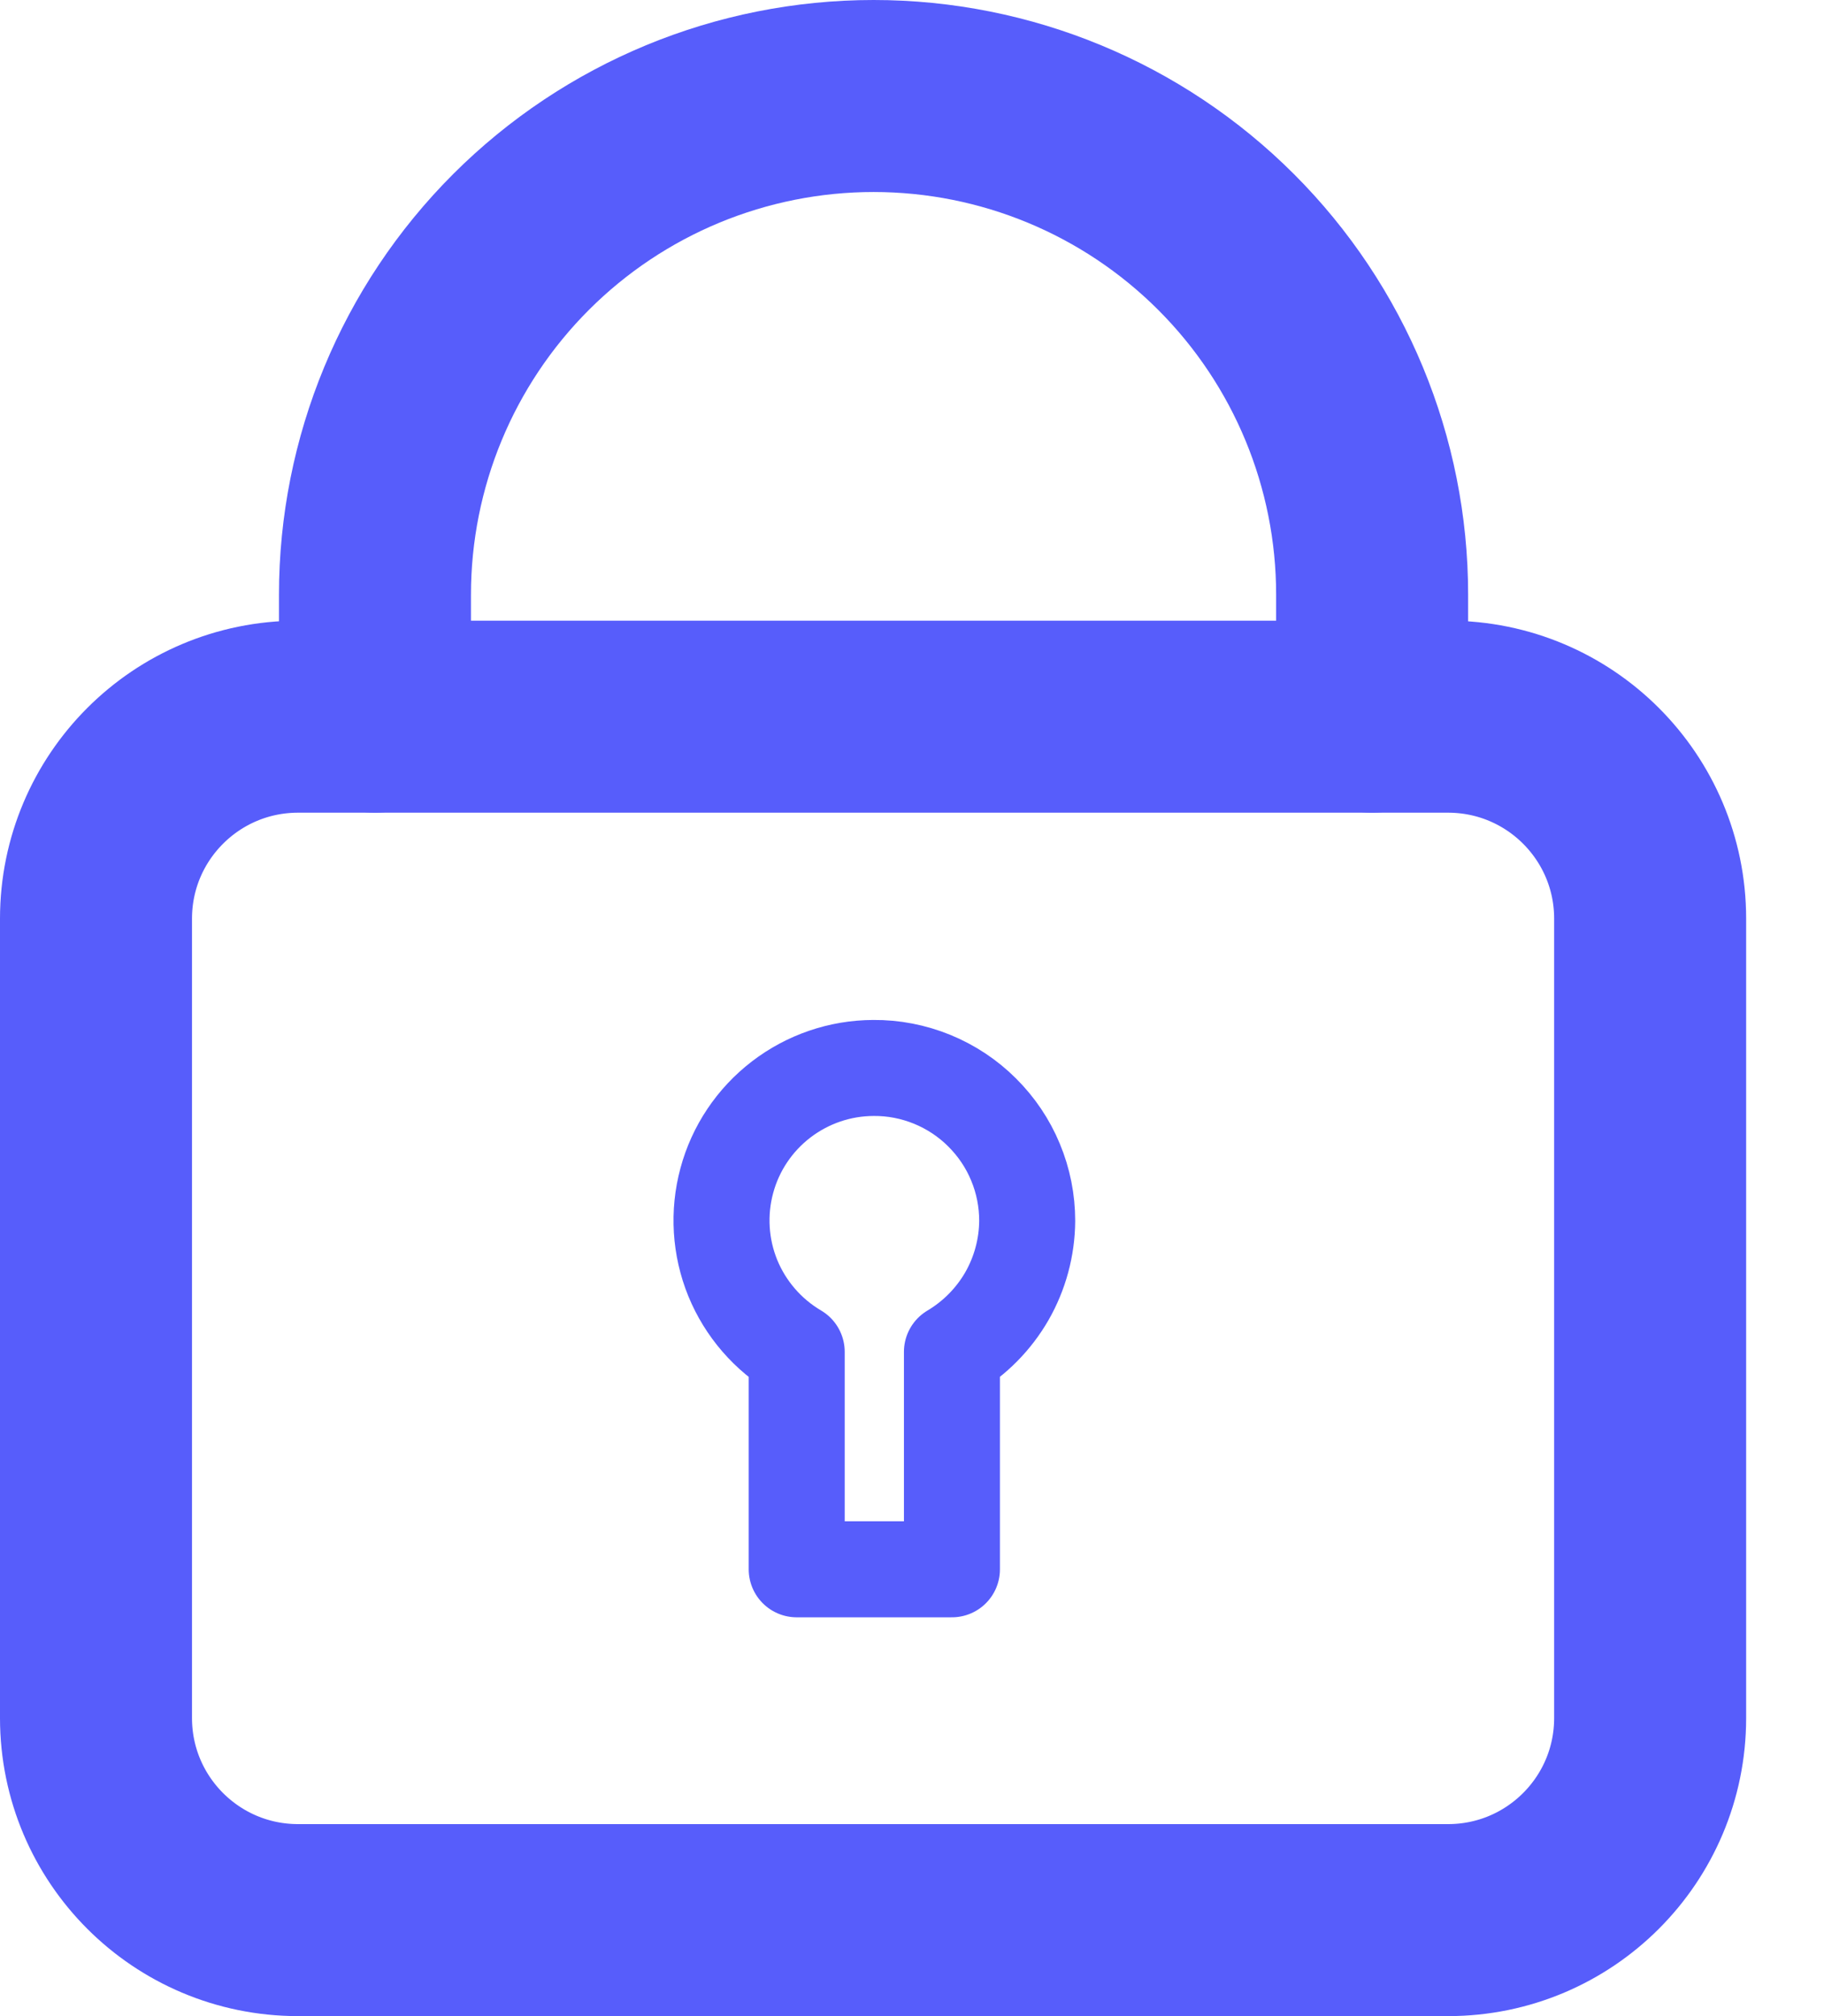 <svg width="19" height="21" viewBox="0 0 19 21" fill="none" xmlns="http://www.w3.org/2000/svg">
<path d="M9.098 11.124C8.75 11.125 8.412 11.241 8.136 11.453C7.86 11.665 7.661 11.962 7.571 12.297C7.48 12.633 7.502 12.99 7.633 13.312C7.765 13.634 7.999 13.904 8.299 14.081V16.346H9.916V14.081C10.153 13.94 10.35 13.741 10.488 13.502C10.625 13.263 10.698 12.992 10.7 12.717V12.717C10.7 12.507 10.659 12.299 10.578 12.105C10.498 11.911 10.379 11.735 10.23 11.587C10.082 11.439 9.905 11.322 9.71 11.242C9.516 11.163 9.308 11.122 9.098 11.124V11.124Z" stroke="#575DFB" stroke-linecap="round" stroke-linejoin="round"/>
<path d="M15.084 7.465H3.105C1.942 7.465 1 8.407 1 9.569V17.895C1 19.058 1.942 20 3.105 20H15.084C16.247 20 17.189 19.058 17.189 17.895V9.569C17.189 8.407 16.247 7.465 15.084 7.465Z" stroke="#575DFB" stroke-width="2" stroke-linecap="round" stroke-linejoin="round"/>
<path d="M3.906 7.465V6.193C3.906 4.816 4.453 3.495 5.427 2.521C6.401 1.547 7.722 1 9.1 1C10.477 1 11.798 1.547 12.772 2.521C13.746 3.495 14.293 4.816 14.293 6.193V7.465" stroke="#575DFB" stroke-width="2" stroke-linecap="round" stroke-linejoin="round"/>
</svg>
